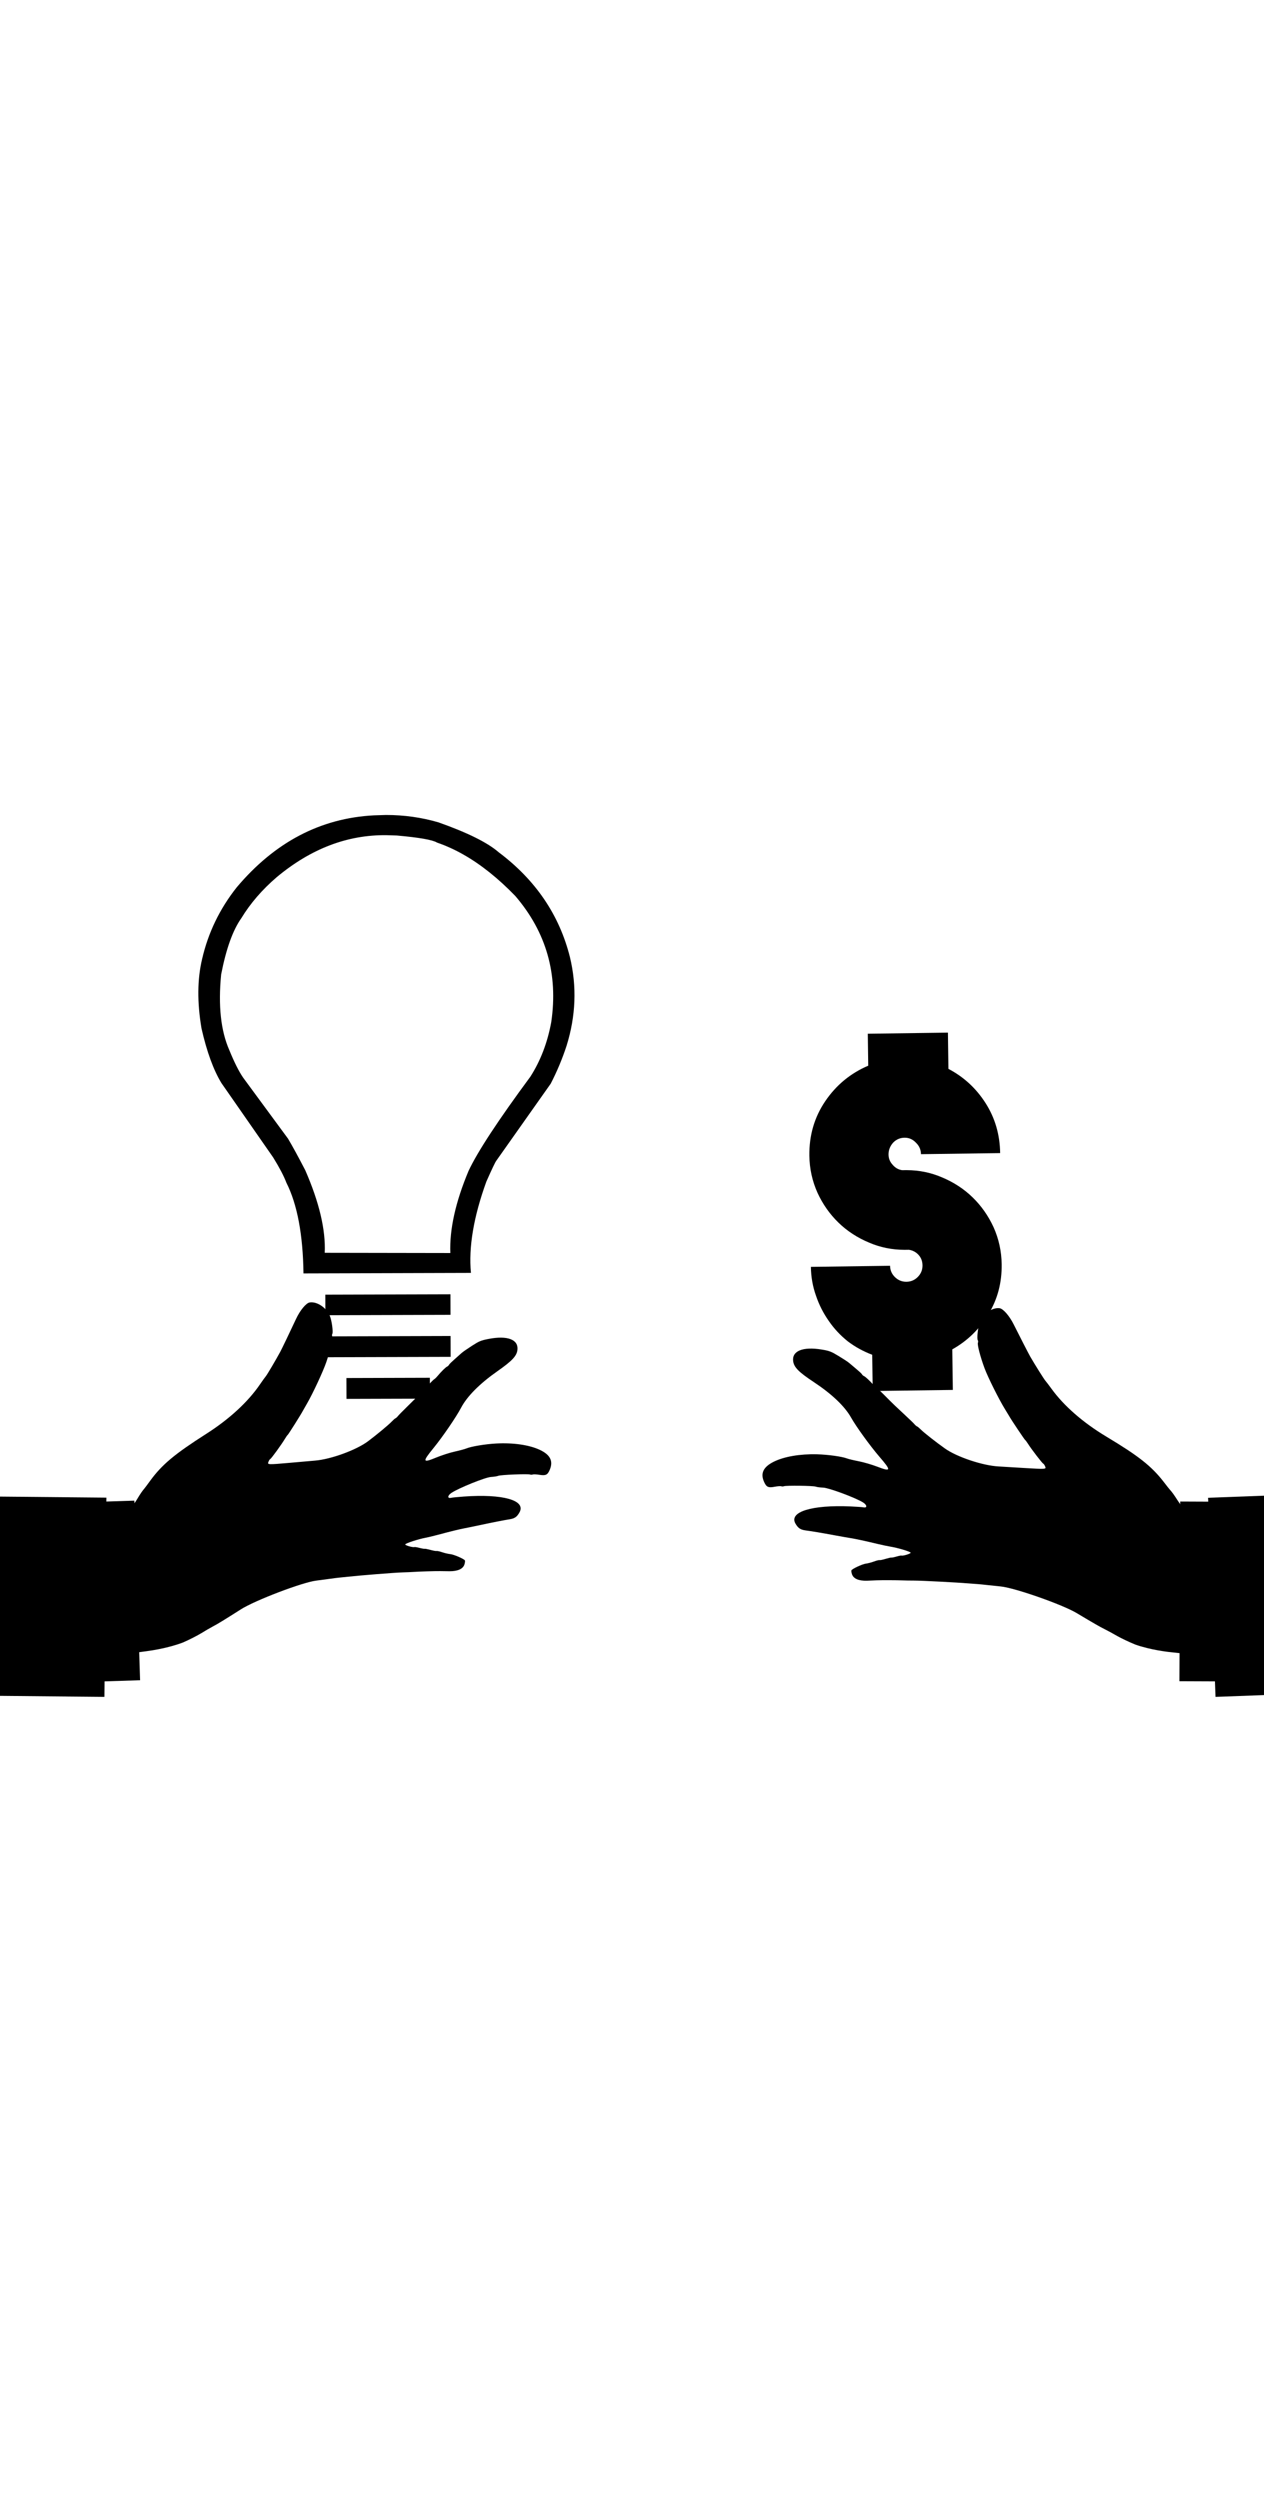 <?xml version="1.0" encoding="utf-8"?>
<svg xmlns="http://www.w3.org/2000/svg" xmlns:xlink="http://www.w3.org/1999/xlink" version= "1.1" width="720px" height="1424px" viewBox="0 0 720 1424">
<g id="layer1">
<g>
<g style="fill:rgb(0,0,0); fill-opacity:1.0; stroke-linejoin: miter">
<path d="M493.84,900.295L493.84,900.296L493.84,900.296L493.841,900.296L493.84,900.296C496.097,900.227,498.574,900.098,499.334,900.067C502.35,899.946,511.061,899.994,513.847,900.106C515.518,900.174,518.525,900.223,520.56,900.218C525.085,900.208,545.944,901.333,551.364,901.8C553.528,901.987,556.011,902.159,556.946,902.216C557.861,902.27,560.477,902.54,562.798,902.804C565.136,903.069,568.311,903.407,569.939,903.555C577.837,904.276,605.122,913.836,613.348,918.759C623.209,924.658,626.529,926.565,629.362,927.963C631.064,928.803,634.183,930.51,636.332,931.757C638.427,932.972,643.043,935.174,646.598,936.63C655.314,939.767,665.886,940.892,665.886,940.892C668.939,941.218,673.858,941.764,679.172,942.346C687.144,943.219,689.427,943.418,691.216,943.519C692.27,943.579,694.23,943.787,695.441,943.947C699.756,944.518,703.53,944.85,704.887,944.853C705.624,944.854,707.986,945.062,710.13,945.271C717.49,945.99,667.423,940.671,710.585,945.537L734.231,945.122C753.831,865.791,744.834,866.678,744.834,866.678C743.993,866.761,742.853,866.946,742.265,867.03C741.707,867.11,740.722,867.144,740.185,867.166C739.622,867.19,736.001,867.498,732.157,867.827C728.313,868.155,723.311,868.506,721.055,868.574C718.799,868.642,715.726,868.752,714.205,868.814C705.977,869.148,699.729,868.847,690.89,867.782C687.402,867.361,680.701,864.78,678.39,862.917C675.351,860.468,672.699,857.543,670.733,854.465C668.794,851.429,667.573,849.728,666.385,848.449C666.001,848.036,664.472,846.078,662.988,844.154C655.985,835.072,648.579,829.251,630.177,818.21C616.862,810.22,605.941,800.65,598.909,790.906C597.6,789.093,596.014,787.03,595.463,786.389C594.618,785.406,589.542,777.318,586.833,772.625C586.071,771.305,580.773,761.04,577.411,754.297C575.004,749.471,571.432,745.354,569.372,745.087C565.192,744.547,559.965,748.251,558.093,753.064C557.065,755.704,556.342,762.481,556.985,763.376C557.221,763.703,557.216,764.344,557.034,764.814C556.623,765.87,558.428,772.859,560.842,779.337C562.759,784.477,568.901,796.808,572.379,802.475C573.532,804.353,574.655,806.192,574.85,806.544C576.082,808.774,583.654,820.038,583.947,820.153C584.123,820.221,584.873,821.208,585.593,822.347C587.592,825.509,593.66,833.392,594.247,833.621C594.599,833.757,595.086,834.564,595.398,835.352C595.972,836.801,595.564,836.836,583.22,836.086C576.223,835.661,569.763,835.265,568.828,835.215C559.701,834.728,545.115,829.83,538.329,825.036C533.402,821.556,526.298,815.988,524.51,814.186C523.677,813.346,522.717,812.542,522.365,812.405C522.013,812.268,521.351,811.729,520.892,811.156C520.487,810.65,518.327,808.574,516.136,806.535C510.588,801.373,508.987,799.901,503.462,794.306C501.62,792.44,499.944,790.842,499.651,790.728C499.358,790.614,498.546,789.905,497.8,789.062C495.449,786.403,492.923,784.056,492.101,783.736C491.632,783.553,491.176,783.07,490.957,782.683C490.734,782.288,489.269,780.944,487.737,779.673C486.204,778.401,484.373,776.866,483.717,776.284C483.017,775.663,480.315,773.904,477.693,772.318C473.423,769.736,472.433,769.358,468.046,768.632C457.324,766.857,450.998,769.422,451.808,775.286C452.29,778.776,454.992,781.495,463.543,787.15C473.854,793.97,481.201,800.982,484.793,807.379C487.706,812.568,495.714,823.629,501.012,829.772C507.82,837.665,507.659,838.39,499.661,835.327C496.662,834.178,491.99,832.815,489.225,832.28C486.46,831.745,483.366,831.014,482.428,830.649C479.669,829.575,471.65,828.462,465.438,828.294C455.602,828.028,446.471,829.628,440.583,832.609C434.774,835.55,433.077,839.168,435.217,843.967C436.577,847.017,437.637,847.483,441.359,846.762C442.971,846.45,444.629,846.345,445.04,846.505C445.451,846.665,446.129,846.659,446.537,846.48C447.678,845.978,463.279,846.171,464.687,846.718C465.333,846.97,467.195,847.209,468.867,847.264C472.131,847.372,487.357,853.051,491.597,855.704C493.932,857.164,494.108,858.97,491.857,858.507C491.168,858.366,487.888,858.137,484.626,857.991C462.386,856.997,449.163,861.086,453.157,867.841C454.664,870.389,455.956,871.258,458.97,871.657C461.741,872.023,467.399,872.919,476.468,874.614C479.43,875.168,483.093,875.795,484.691,876.058C487.603,876.536,492.355,877.54,499.958,879.364C502.305,879.926,505.555,880.621,507.141,880.875C511.154,881.516,518.204,883.587,518.715,884.298C519.082,884.809,514.348,886.314,513.468,885.972C513.292,885.903,511.985,886.138,510.609,886.548C509.232,886.959,507.925,887.194,507.749,887.125C507.514,887.034,506.014,887.375,504.423,887.858C502.796,888.352,501.274,888.66,501.039,888.568C500.746,888.454,499.252,888.819,497.749,889.383C496.246,889.946,494.143,890.452,493.164,890.572C491.234,890.807,485.322,893.533,484.98,894.414C484.866,894.707,484.998,895.665,485.293,896.562C486.142,899.152,489.129,900.421,493.84,900.295L493.841,900.296L493.84,900.295L493.84,900.296L493.84,900.295 Z"/>
</g>
<g style="fill:rgb(0,0,0); fill-opacity:1.0; stroke-linejoin: miter">
<path d="M688.158,853.057L745.045,850.935L801.933,848.814Q804.048,905.514,806.162,962.214Q749.275,964.337,692.387,966.459Q690.272,909.758,688.158,853.057 Z"/>
</g>
<g style="fill:rgb(0,0,0); fill-opacity:1.0; stroke-linejoin: miter">
<path d="M672.286,855.194L694.946,855.299L717.606,855.404Q717.37,906.573,717.134,957.742Q694.474,957.638,671.814,957.533Q672.05,906.364,672.286,855.194 Z"/>
</g>
<g>
<g style="fill:rgb(0,0,0); fill-opacity:1.0; stroke-linejoin: miter">
<path d="M539.958,588.13L494.314,588.757L494.564,606.961Q479.436,613.419,470.113,627.134Q460.792,640.85,461.031,658.238Q461.184,669.376,465.669,679.37Q470.151,689.091,477.587,696.326Q485.023,703.561,495.136,707.769Q504.542,711.796,515.136,711.834Q515.624,711.835,516.115,711.829L517.745,711.806Q521.013,712.305,523.22,714.72Q525.427,717.135,525.476,720.667Q525.528,724.471,522.849,727.226Q520.169,729.98,516.366,730.032Q516.274,730.033,516.183,730.033Q512.496,730.02,509.808,727.405Q507.053,724.725,507.001,720.921L461.901,721.541Q462.021,730.235,464.846,738.077Q467.396,745.65,472.108,752.379Q476.545,758.841,482.864,763.917Q489.18,768.721,496.829,771.605L497.113,792.254L542.756,791.626L542.438,768.533Q555.382,761.289,563.086,748.411Q570.793,735.805,570.576,720.047Q570.422,708.908,565.937,698.915Q561.456,689.194,554.02,681.96Q546.583,674.725,536.471,670.516Q527.064,666.489,516.47,666.451Q515.982,666.45,515.491,666.456L513.861,666.479Q510.593,665.98,508.382,663.293Q506.175,660.878,506.131,657.617Q506.078,653.814,508.754,650.788Q511.433,648.034,515.237,647.981Q515.32,647.98,515.403,647.98Q519.101,647.993,521.799,650.88Q524.553,653.56,524.605,657.364L569.705,656.743Q569.489,640.986,561.434,628.324Q553.379,615.663,540.241,608.779L539.958,588.13 Z"/>
</g>
</g>
</g>
<g>
<g style="fill:rgb(0,0,0); fill-opacity:1.0; stroke-linejoin: miter">
<path d="M256.142,894.899L256.142,894.9L256.142,894.9L256.142,894.9L256.142,894.9C253.884,894.892,251.404,894.832,250.644,894.822C247.626,894.782,238.919,895.068,236.138,895.257C234.469,895.37,231.464,895.501,229.43,895.552C224.906,895.666,204.086,897.36,198.68,897.975C196.523,898.22,194.045,898.46,193.112,898.542C192.199,898.622,189.591,898.963,187.278,899.29C184.948,899.619,181.784,900.043,180.161,900.236C172.285,901.172,145.271,911.473,137.182,916.618C127.486,922.786,124.219,924.783,121.426,926.257C119.747,927.143,116.676,928.934,114.562,930.239C112.501,931.512,107.947,933.838,104.433,935.391C95.805,938.764,85.268,940.178,85.268,940.178C82.225,940.587,77.323,941.268,72.026,941.995C64.082,943.084,61.805,943.346,60.019,943.496C58.967,943.584,57.014,943.846,55.807,944.039C51.509,944.728,47.746,945.163,46.39,945.202C45.653,945.223,43.297,945.496,41.16,945.764C33.822,946.683,83.725,939.999,40.712,946.042L17.064,946.272C-4.694,867.506,4.323,868.147,4.323,868.147C5.166,868.207,6.31,868.361,6.901,868.428C7.46,868.493,8.446,868.5,8.984,868.508C9.547,868.516,13.175,868.725,17.027,868.949C20.878,869.172,25.888,869.386,28.145,869.393C30.402,869.399,33.477,869.425,34.999,869.446C43.234,869.555,49.47,869.084,58.278,867.777C61.752,867.261,68.381,864.498,70.64,862.573C73.611,860.042,76.182,857.046,78.064,853.915C79.918,850.827,81.093,849.094,82.246,847.782C82.618,847.359,84.093,845.36,85.524,843.396C92.277,834.126,99.521,828.106,117.614,816.566C130.707,808.215,141.362,798.351,148.126,788.419C149.385,786.57,150.914,784.465,151.447,783.81C152.264,782.804,157.119,774.58,159.698,769.815C160.424,768.475,165.439,758.069,168.617,751.236C170.89,746.346,174.349,742.133,176.4,741.81C180.565,741.156,185.89,744.717,187.894,749.476C188.993,752.087,189.9,758.843,189.282,759.754C189.056,760.088,189.077,760.729,189.273,761.193C189.712,762.237,188.099,769.273,185.862,775.814C184.087,781.005,178.284,793.499,174.961,799.259C173.86,801.168,172.788,803.037,172.603,803.395C171.432,805.658,164.171,817.124,163.881,817.246C163.706,817.319,162.984,818.326,162.295,819.485C160.383,822.7,154.532,830.746,153.952,830.99C153.604,831.137,153.14,831.957,152.849,832.753C152.314,834.217,152.724,834.241,165.043,833.154C172.025,832.538,178.472,831.966,179.405,831.891C188.516,831.155,202.963,825.86,209.615,820.883C214.445,817.269,221.394,811.509,223.132,809.659C223.942,808.797,224.88,807.967,225.228,807.82C225.576,807.674,226.224,807.117,226.667,806.531C227.058,806.014,229.16,803.88,231.295,801.782C236.699,796.471,238.26,794.956,243.63,789.212C245.42,787.296,247.052,785.653,247.342,785.531C247.632,785.409,248.424,784.678,249.147,783.815C251.424,781.093,253.885,778.678,254.698,778.336C255.162,778.14,255.605,777.645,255.813,777.252C256.025,776.85,257.454,775.468,258.95,774.154C260.447,772.841,262.236,771.258,262.875,770.658C263.558,770.017,266.212,768.185,268.789,766.529C272.987,763.831,273.967,763.426,278.332,762.58C289.001,760.513,295.396,762.904,294.746,768.789C294.359,772.291,291.732,775.082,283.339,780.969C273.218,788.068,266.065,795.277,262.649,801.77C259.878,807.036,252.176,818.313,247.047,824.598C240.457,832.674,240.639,833.394,248.549,830.114C251.517,828.884,256.149,827.394,258.899,826.783C261.647,826.173,264.72,825.358,265.649,824.967C268.377,823.819,276.363,822.487,282.568,822.149C292.393,821.615,301.565,822.965,307.532,825.784C313.418,828.565,315.214,832.135,313.206,836.991C311.929,840.078,310.883,840.572,307.142,839.954C305.522,839.686,303.862,839.626,303.455,839.797C303.049,839.968,302.371,839.98,301.959,839.812C300.804,839.342,285.214,839.96,283.821,840.547C283.183,840.815,281.328,841.105,279.658,841.206C276.398,841.403,261.333,847.496,257.167,850.263C254.873,851.787,254.746,853.596,256.983,853.073C257.669,852.913,260.941,852.594,264.198,852.359C286.403,850.758,299.733,854.484,295.924,861.346C294.487,863.934,293.219,864.839,290.218,865.319C287.458,865.761,281.826,866.811,272.807,868.754C269.861,869.388,266.216,870.114,264.627,870.421C261.728,870.978,257.006,872.112,249.455,874.142C247.124,874.769,243.894,875.553,242.316,875.849C238.322,876.6,231.331,878.863,230.84,879.587C230.487,880.107,235.26,881.484,236.13,881.117C236.304,881.044,237.618,881.243,239.005,881.616C240.391,881.988,241.705,882.187,241.879,882.114C242.111,882.016,243.62,882.316,245.223,882.756C246.864,883.205,248.394,883.471,248.626,883.373C248.916,883.251,250.419,883.575,251.937,884.097C253.455,884.619,255.571,885.068,256.552,885.16C258.488,885.343,264.472,887.908,264.839,888.779C264.961,889.069,264.855,890.03,264.585,890.935C263.806,893.546,260.855,894.896,256.142,894.899L256.142,894.9L256.142,894.899L256.142,894.9L256.142,894.899 Z"/>
</g>
<g style="fill:rgb(0,0,0); fill-opacity:1.0; stroke-linejoin: miter">
<path d="M60.607,852.983L3.683,852.416L-53.242,851.848Q-53.808,908.585,-54.375,965.322Q2.55,965.891,59.475,966.459Q60.041,909.721,60.607,852.983 Z"/>
</g>
<g style="fill:rgb(0,0,0); fill-opacity:1.0; stroke-linejoin: miter">
<path d="M76.531,854.686L53.882,855.41L31.233,856.133Q32.866,907.277,34.499,958.421Q57.148,957.698,79.797,956.975Q78.164,905.831,76.531,854.686 Z"/>
</g>
<g style="fill:rgb(0,0,0); fill-opacity:1.0; stroke-linejoin: miter">
<path d="M256.588,737.152L185.312,737.379L185.349,749.085L256.626,748.857L256.588,737.152"/>
</g>
<g style="fill:rgb(0,0,0); fill-opacity:1.0; stroke-linejoin: miter">
<path d="M256.664,760.91L185.387,761.137L185.425,773.017L256.702,772.79L256.664,760.91"/>
</g>
<g style="fill:rgb(0,0,0); fill-opacity:1.0; stroke-linejoin: miter">
<path d="M244.86,784.707L197.343,784.858L197.38,796.738L244.898,796.586L244.86,784.707 Z"/>
</g>
<g style="fill:rgb(0,0,0); fill-opacity:1.0; stroke-linejoin: miter">
<path d="M220.153,475.678L226.031,475.862Q245.211,477.567,248.941,479.898Q256.512,482.487,263.994,486.735Q278.96,495.231,293.573,510.362Q320.011,541.226,314.006,582.133Q310.791,599.649,302.127,613.199Q274.674,650.349,266.909,666.861Q255.75,693.482,256.523,713.661L184.975,713.534Q185.861,693.954,173.88,666.499Q167.833,654.841,164.048,648.497L138.463,613.72Q134.826,608.407,130.621,598.09Q123.355,581.586,125.974,554.999Q130.215,533.152,137.481,522.935Q145.171,510.301,157.578,499.631Q186.749,475.273,220.153,475.678 M219.868,464.167L213.026,464.383Q167.343,466.752,134.8,505.43Q120.322,523.738,115.146,546.123Q110.991,563.46,114.797,585.801Q119.32,605.675,126.144,616.882L155.616,659.24Q160.969,667.911,163.126,673.593Q172.432,692.066,172.873,725.279L268.256,724.974Q266.173,702.989,277.032,673.002Q281.771,662.327,282.673,661.141L313.697,617.206Q319.107,606.731,322.73,595.629Q330.655,570.188,324.664,545.192Q315.623,509.087,284.067,485.407Q274.564,477.146,249.731,468.362Q235.332,464.166,219.868,464.167 Z"/>
</g>
<g style="fill:rgb(0,0,0); fill-opacity:1.0; stroke-linejoin: miter">
<path d="M-11.588,436.741L-11.588,436.741L-11.588,436.741L-11.588,436.741L-11.588,436.741L-11.588,436.741L-11.588,436.741Q-11.588,436.741,-11.588,436.741"/>
</g>
<g style="fill:rgb(0,0,0); fill-opacity:1.0; stroke-linejoin: miter">
<path d="M-11.588,436.741L-11.588,436.741L-11.588,436.741L-11.588,436.741L-11.588,436.741L-11.588,436.741L-11.588,436.741Q-11.588,436.741,-11.588,436.741"/>
</g>
</g>
</g>
</svg>